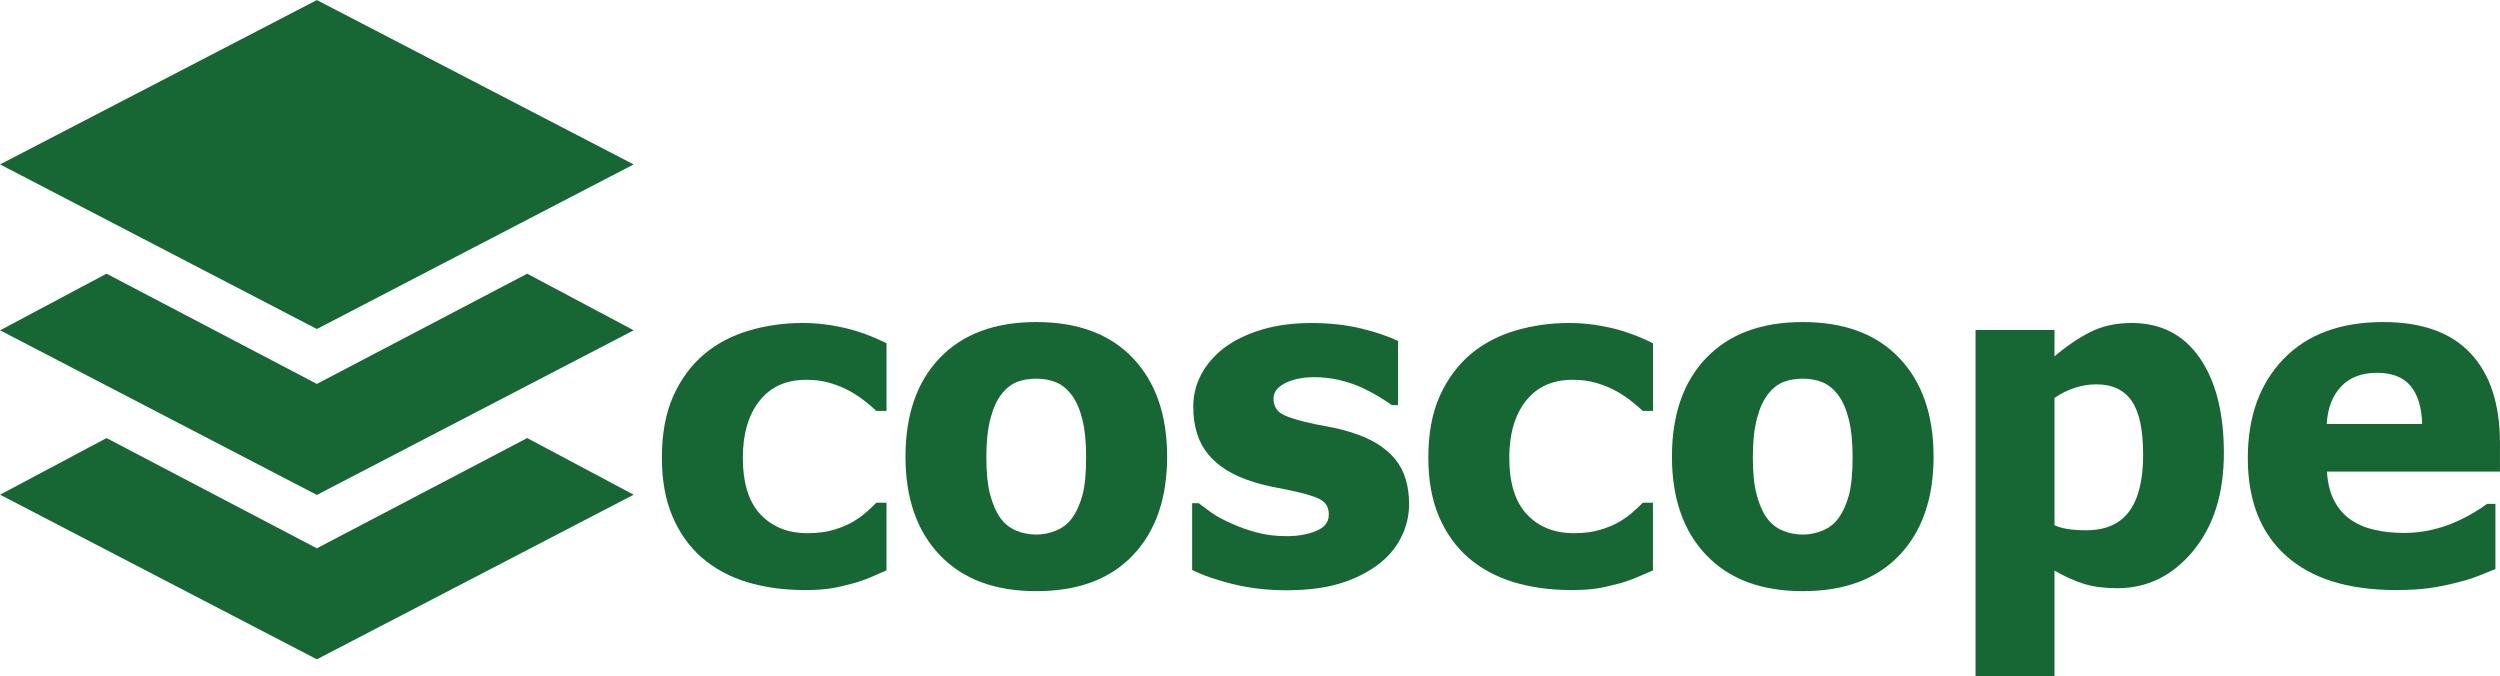 <svg version="1.1" id="Layer_1" xmlns="http://www.w3.org/2000/svg" xmlns:xlink="http://www.w3.org/1999/xlink" x="0px" y="0px" style="enable-background:new 0 0 864 576;" xml:space="preserve" viewBox="17.5 177.18 830.52 224.67">
<!-- Generator: Adobe Illustrator 23.0.2, SVG Export Plug-In . SVG Version: 6.00 Build 0)  -->
<style type="text/css">
	.st0{fill:#176734;}
</style>
<polygon class="st0" points="192.64,322.71 122.76,359.33 52.89,322.71 17.52,341.52 122.76,396.21 228.01,341.52 "/>
<polygon class="st0" points="192.64,268.1 122.76,304.72 52.89,268.1 17.52,286.91 122.76,341.6 228.01,286.91 "/>
<path class="st0" d="M122.76,177.2c-35.08,18.2-70.16,36.4-105.24,54.6l105.24,54.68l105.24-54.68  C192.92,213.6,157.84,195.4,122.76,177.2z"/>
<g>
	<path class="st0" d="M284.81,373.2c-6.94,0-13.3-0.88-19.07-2.62s-10.78-4.45-15.02-8.09c-4.2-3.65-7.47-8.23-9.82-13.75   c-2.35-5.52-3.52-12.03-3.52-19.52c0-8.04,1.27-14.89,3.82-20.53c2.55-5.64,5.99-10.29,10.34-13.94c4.2-3.5,9.13-6.08,14.8-7.76   c5.67-1.67,11.58-2.51,17.72-2.51c4.65,0,9.29,0.54,13.94,1.61c4.65,1.07,9.32,2.79,14.01,5.13v22.48h-3.37   c-1.05-1-2.34-2.1-3.86-3.3c-1.52-1.2-3.19-2.3-4.98-3.3c-1.9-1.05-4.05-1.94-6.44-2.66c-2.4-0.72-5.07-1.09-8.02-1.09   c-6.69,0-11.88,2.34-15.55,7.01c-3.67,4.67-5.51,10.95-5.51,18.85c0,8.44,1.96,14.74,5.88,18.88c3.92,4.15,9.13,6.22,15.62,6.22   c3.3,0,6.19-0.38,8.69-1.12c2.5-0.75,4.65-1.65,6.44-2.7c1.75-1.05,3.25-2.14,4.5-3.26c1.25-1.12,2.32-2.14,3.22-3.04h3.37v22.48   c-1.5,0.65-3.23,1.4-5.21,2.25c-1.97,0.85-3.98,1.55-6.03,2.1c-2.55,0.7-4.93,1.24-7.16,1.61   C291.39,373.01,288.45,373.2,284.81,373.2z"/>
	<path class="st0" d="M405.23,328.91c0,13.84-3.79,24.74-11.35,32.71c-7.57,7.97-18.27,11.95-32.11,11.95   c-13.74,0-24.42-3.98-32.03-11.95c-7.62-7.97-11.43-18.87-11.43-32.71c0-13.99,3.81-24.94,11.43-32.86   c7.62-7.92,18.3-11.88,32.03-11.88c13.79,0,24.48,3.98,32.07,11.95C401.43,304.09,405.23,315.02,405.23,328.91z M378.32,329.06   c0-5-0.41-9.15-1.24-12.48c-0.82-3.32-1.96-5.98-3.41-7.98c-1.55-2.1-3.3-3.56-5.25-4.38s-4.17-1.24-6.67-1.24   c-2.35,0-4.47,0.36-6.37,1.09c-1.9,0.72-3.65,2.11-5.25,4.16c-1.5,1.95-2.7,4.62-3.6,8.02c-0.9,3.4-1.35,7.67-1.35,12.81   c0,5.15,0.42,9.3,1.27,12.48c0.85,3.17,1.95,5.71,3.3,7.61c1.4,1.95,3.15,3.37,5.25,4.27c2.1,0.9,4.42,1.35,6.97,1.35   c2.1,0,4.23-0.45,6.41-1.35c2.17-0.9,3.91-2.25,5.21-4.05c1.55-2.15,2.72-4.73,3.52-7.76   C377.92,338.59,378.32,334.41,378.32,329.06z"/>
	<path class="st0" d="M444.79,373.27c-6.2,0-12.05-0.67-17.57-2.02c-5.52-1.35-10.08-2.92-13.68-4.72v-22.18h2.17   c1.25,0.95,2.67,2,4.27,3.15c1.6,1.15,3.82,2.35,6.67,3.6c2.45,1.15,5.21,2.13,8.28,2.96c3.07,0.83,6.41,1.24,10,1.24   c3.7,0,6.96-0.57,9.78-1.72c2.82-1.15,4.23-2.97,4.23-5.47c0-1.95-0.65-3.42-1.95-4.42c-1.3-1-3.82-1.95-7.57-2.85   c-2-0.5-4.52-1.04-7.57-1.61c-3.05-0.57-5.75-1.24-8.09-1.99c-6.59-2.05-11.55-5.08-14.87-9.1c-3.32-4.02-4.98-9.3-4.98-15.85   c0-3.75,0.86-7.28,2.58-10.6c1.72-3.32,4.26-6.28,7.61-8.88c3.35-2.55,7.48-4.57,12.4-6.07c4.92-1.5,10.48-2.25,16.67-2.25   c5.89,0,11.32,0.59,16.26,1.76c4.95,1.17,9.12,2.58,12.51,4.23v21.28h-2.1c-0.9-0.7-2.32-1.64-4.27-2.81   c-1.95-1.17-3.85-2.18-5.7-3.03c-2.2-1-4.66-1.82-7.38-2.47c-2.72-0.65-5.51-0.97-8.36-0.97c-3.8,0-7.01,0.65-9.63,1.95   c-2.62,1.3-3.93,3.02-3.93,5.17c0,1.9,0.65,3.4,1.95,4.5c1.3,1.1,4.12,2.17,8.47,3.22c2.25,0.55,4.83,1.09,7.76,1.61   c2.92,0.52,5.73,1.24,8.43,2.14c6.04,1.95,10.63,4.81,13.75,8.58c3.12,3.77,4.68,8.78,4.68,15.02c0,3.95-0.92,7.71-2.77,11.28   c-1.85,3.57-4.47,6.58-7.87,9.03c-3.6,2.65-7.83,4.7-12.7,6.14C457.42,372.55,451.58,373.27,444.79,373.27z"/>
	<path class="st0" d="M539.43,373.2c-6.94,0-13.3-0.88-19.07-2.62c-5.77-1.75-10.78-4.45-15.02-8.09c-4.2-3.65-7.47-8.23-9.82-13.75   c-2.35-5.52-3.52-12.03-3.52-19.52c0-8.04,1.27-14.89,3.82-20.53c2.55-5.64,6-10.29,10.34-13.94c4.2-3.5,9.13-6.08,14.8-7.76   c5.67-1.67,11.58-2.51,17.72-2.51c4.65,0,9.29,0.54,13.94,1.61c4.65,1.07,9.32,2.79,14.01,5.13v22.48h-3.37   c-1.05-1-2.34-2.1-3.86-3.3c-1.52-1.2-3.18-2.3-4.98-3.3c-1.9-1.05-4.05-1.94-6.44-2.66c-2.4-0.72-5.07-1.09-8.02-1.09   c-6.69,0-11.88,2.34-15.55,7.01c-3.67,4.67-5.51,10.95-5.51,18.85c0,8.44,1.96,14.74,5.88,18.88c3.92,4.15,9.13,6.22,15.62,6.22   c3.3,0,6.19-0.38,8.69-1.12c2.5-0.75,4.65-1.65,6.44-2.7c1.75-1.05,3.25-2.14,4.5-3.26c1.25-1.12,2.32-2.14,3.22-3.04h3.37v22.48   c-1.5,0.65-3.24,1.4-5.21,2.25c-1.97,0.85-3.98,1.55-6.03,2.1c-2.55,0.7-4.93,1.24-7.16,1.61   C546.01,373.01,543.08,373.2,539.43,373.2z"/>
	<path class="st0" d="M659.85,328.91c0,13.84-3.78,24.74-11.35,32.71c-7.57,7.97-18.27,11.95-32.11,11.95   c-13.74,0-24.42-3.98-32.03-11.95c-7.62-7.97-11.43-18.87-11.43-32.71c0-13.99,3.81-24.94,11.43-32.86   c7.62-7.92,18.3-11.88,32.03-11.88c13.79,0,24.48,3.98,32.07,11.95C656.06,304.09,659.85,315.02,659.85,328.91z M632.95,329.06   c0-5-0.41-9.15-1.24-12.48c-0.82-3.32-1.96-5.98-3.41-7.98c-1.55-2.1-3.3-3.56-5.25-4.38c-1.95-0.82-4.17-1.24-6.67-1.24   c-2.35,0-4.47,0.36-6.37,1.09c-1.9,0.72-3.65,2.11-5.25,4.16c-1.5,1.95-2.7,4.62-3.6,8.02c-0.9,3.4-1.35,7.67-1.35,12.81   c0,5.15,0.42,9.3,1.27,12.48c0.85,3.17,1.95,5.71,3.3,7.61c1.4,1.95,3.15,3.37,5.25,4.27c2.1,0.9,4.42,1.35,6.97,1.35   c2.1,0,4.23-0.45,6.41-1.35s3.91-2.25,5.21-4.05c1.55-2.15,2.72-4.73,3.52-7.76S632.95,334.41,632.95,329.06z"/>
	<path class="st0" d="M756.29,327.71c0,13.44-3.41,24.28-10.23,32.52s-15.22,12.36-25.21,12.36c-4.2,0-7.84-0.48-10.94-1.42   s-6.39-2.42-9.89-4.42v35.07h-26.23V286.8h26.23v8.77c3.85-3.3,7.77-5.97,11.76-8.02c4-2.05,8.62-3.07,13.86-3.07   c9.74,0,17.28,3.87,22.63,11.62C753.62,303.83,756.29,314.37,756.29,327.71z M729.47,328.24c0-8.19-1.26-14.14-3.78-17.83   c-2.52-3.7-6.46-5.55-11.8-5.55c-2.35,0-4.68,0.38-7.01,1.12c-2.32,0.75-4.61,1.87-6.86,3.37v42.34c1.4,0.6,2.93,1.02,4.61,1.27   c1.67,0.25,3.66,0.38,5.96,0.38c6.39,0,11.14-2.09,14.24-6.26C727.92,342.91,729.47,336.63,729.47,328.24z"/>
	<path class="st0" d="M813.47,373.2c-15.89,0-28.06-3.8-36.53-11.39c-8.47-7.59-12.7-18.41-12.7-32.45c0-13.74,3.95-24.7,11.84-32.9   c7.89-8.19,18.93-12.29,33.12-12.29c12.89,0,22.58,3.47,29.07,10.42c6.49,6.94,9.74,16.89,9.74,29.82v9.44h-57.48   c0.25,3.9,1.07,7.16,2.47,9.78c1.4,2.62,3.25,4.71,5.54,6.26c2.25,1.55,4.87,2.66,7.87,3.33c3,0.67,6.27,1.01,9.82,1.01   c3.05,0,6.04-0.34,8.99-1.01c2.95-0.67,5.64-1.56,8.09-2.66c2.15-0.95,4.13-1.97,5.96-3.07c1.82-1.1,3.31-2.07,4.46-2.92h2.77   v21.66c-2.15,0.85-4.11,1.64-5.88,2.36c-1.77,0.72-4.21,1.46-7.31,2.21c-2.85,0.75-5.78,1.34-8.8,1.76   C821.5,372.98,817.81,373.2,813.47,373.2z M822.16,318.04c-0.15-5.54-1.44-9.77-3.86-12.66c-2.42-2.9-6.13-4.35-11.13-4.35   c-5.1,0-9.08,1.52-11.95,4.57c-2.87,3.05-4.46,7.19-4.76,12.44H822.16z"/>
</g>
</svg>